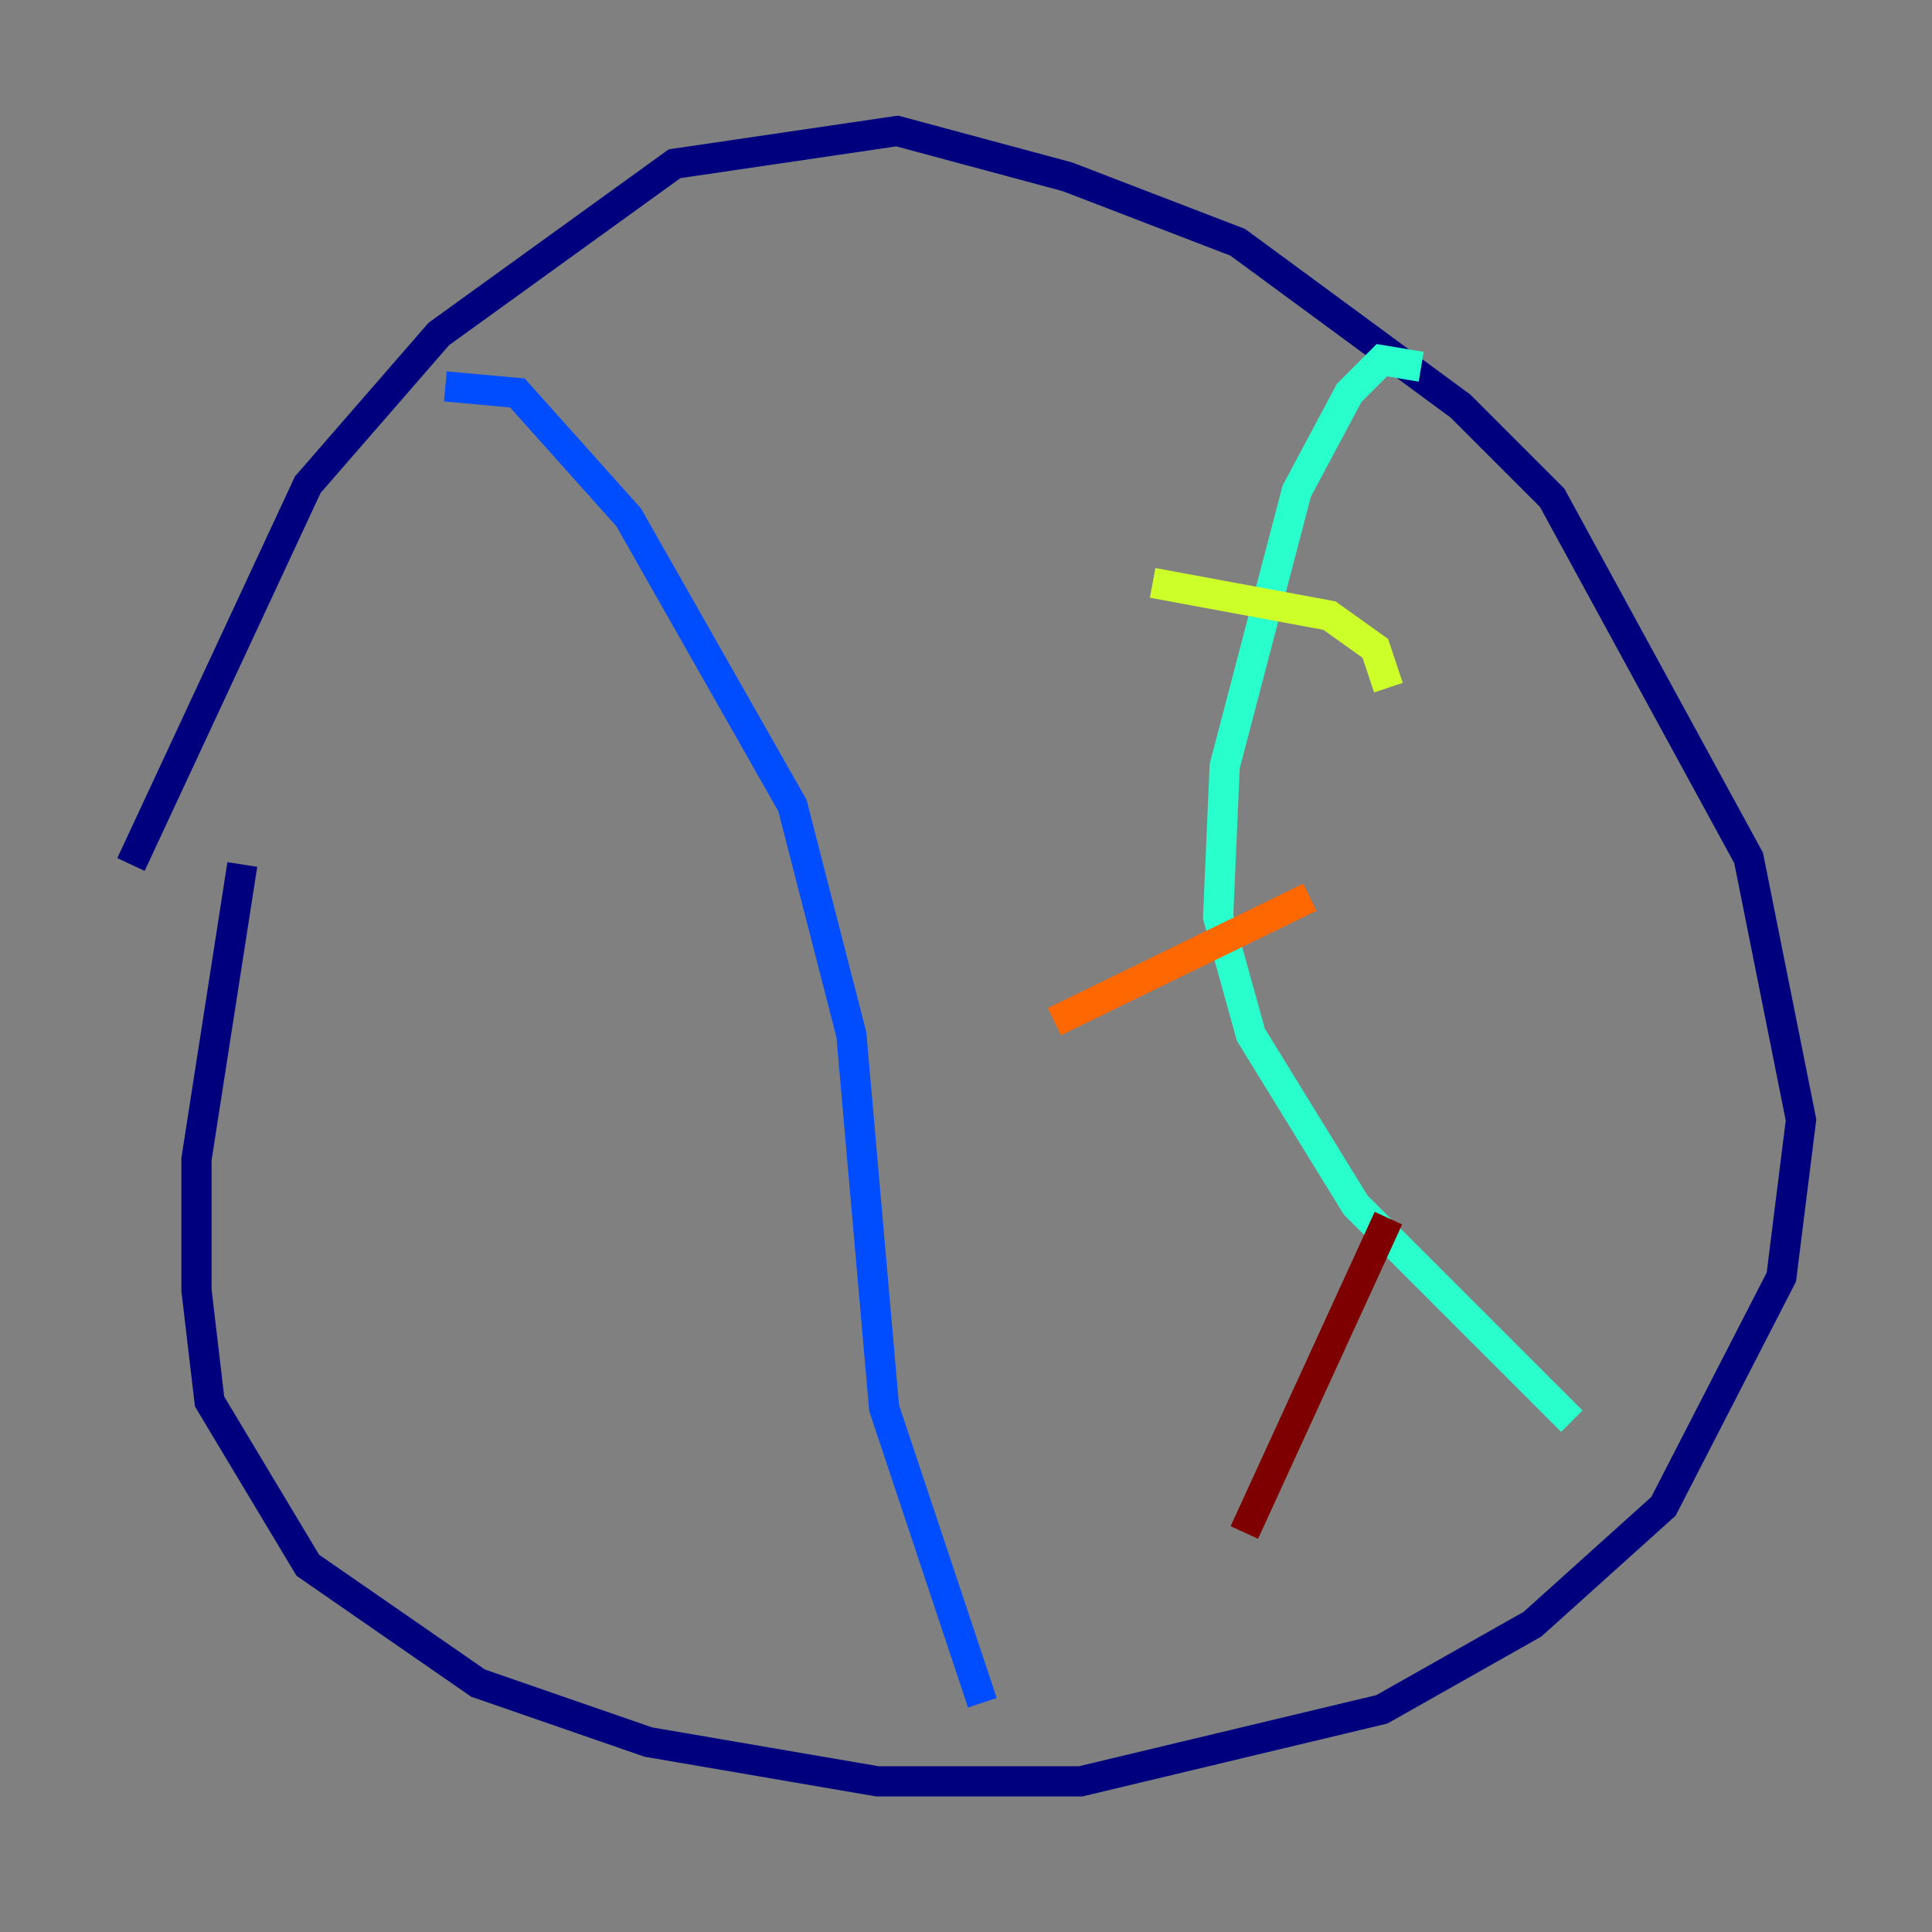 <?xml version="1.0" encoding="utf-8" ?>
<svg baseProfile="tiny" height="128" version="1.2" viewBox="0,0,128,128" width="128" xmlns="http://www.w3.org/2000/svg" xmlns:ev="http://www.w3.org/2001/xml-events" xmlns:xlink="http://www.w3.org/1999/xlink"><rect x="0" y="0" width="128" height="128" fill="#808080" stroke="none"/><defs /><polyline fill="none" points="8.678,57.275 20.393,32.108 29.071,22.129 44.691,10.848 59.444,8.678 70.725,11.715 82.007,16.054 96.759,26.902 102.834,32.976 115.851,56.841 119.322,74.197 118.02,84.61 110.21,99.797 101.532,107.607 91.552,113.248 71.593,118.02 58.142,118.02 42.956,115.417 31.675,111.512 20.393,103.702 13.885,92.854 13.017,85.478 13.017,76.8 16.054,57.275" stroke="#00007f" stroke-width="2" /><polyline fill="none" points="29.505,25.6 34.278,26.034 41.654,34.278 52.502,53.37 56.407,68.556 58.576,93.288 65.085,112.814" stroke="#004cff" stroke-width="2" /><polyline fill="none" points="94.156,24.298 91.552,23.864 89.383,26.034 85.912,32.542 81.139,50.766 80.705,60.746 82.875,68.556 89.817,79.837 104.136,94.156" stroke="#29ffcd" stroke-width="2" /><polyline fill="none" points="91.986,45.559 91.119,42.956 88.081,40.786 76.366,38.617" stroke="#cdff29" stroke-width="2" /><polyline fill="none" points="86.78,59.444 69.858,67.688" stroke="#ff6700" stroke-width="2" /><polyline fill="none" points="91.986,80.705 82.441,101.532" stroke="#7f0000" stroke-width="2" /></svg>